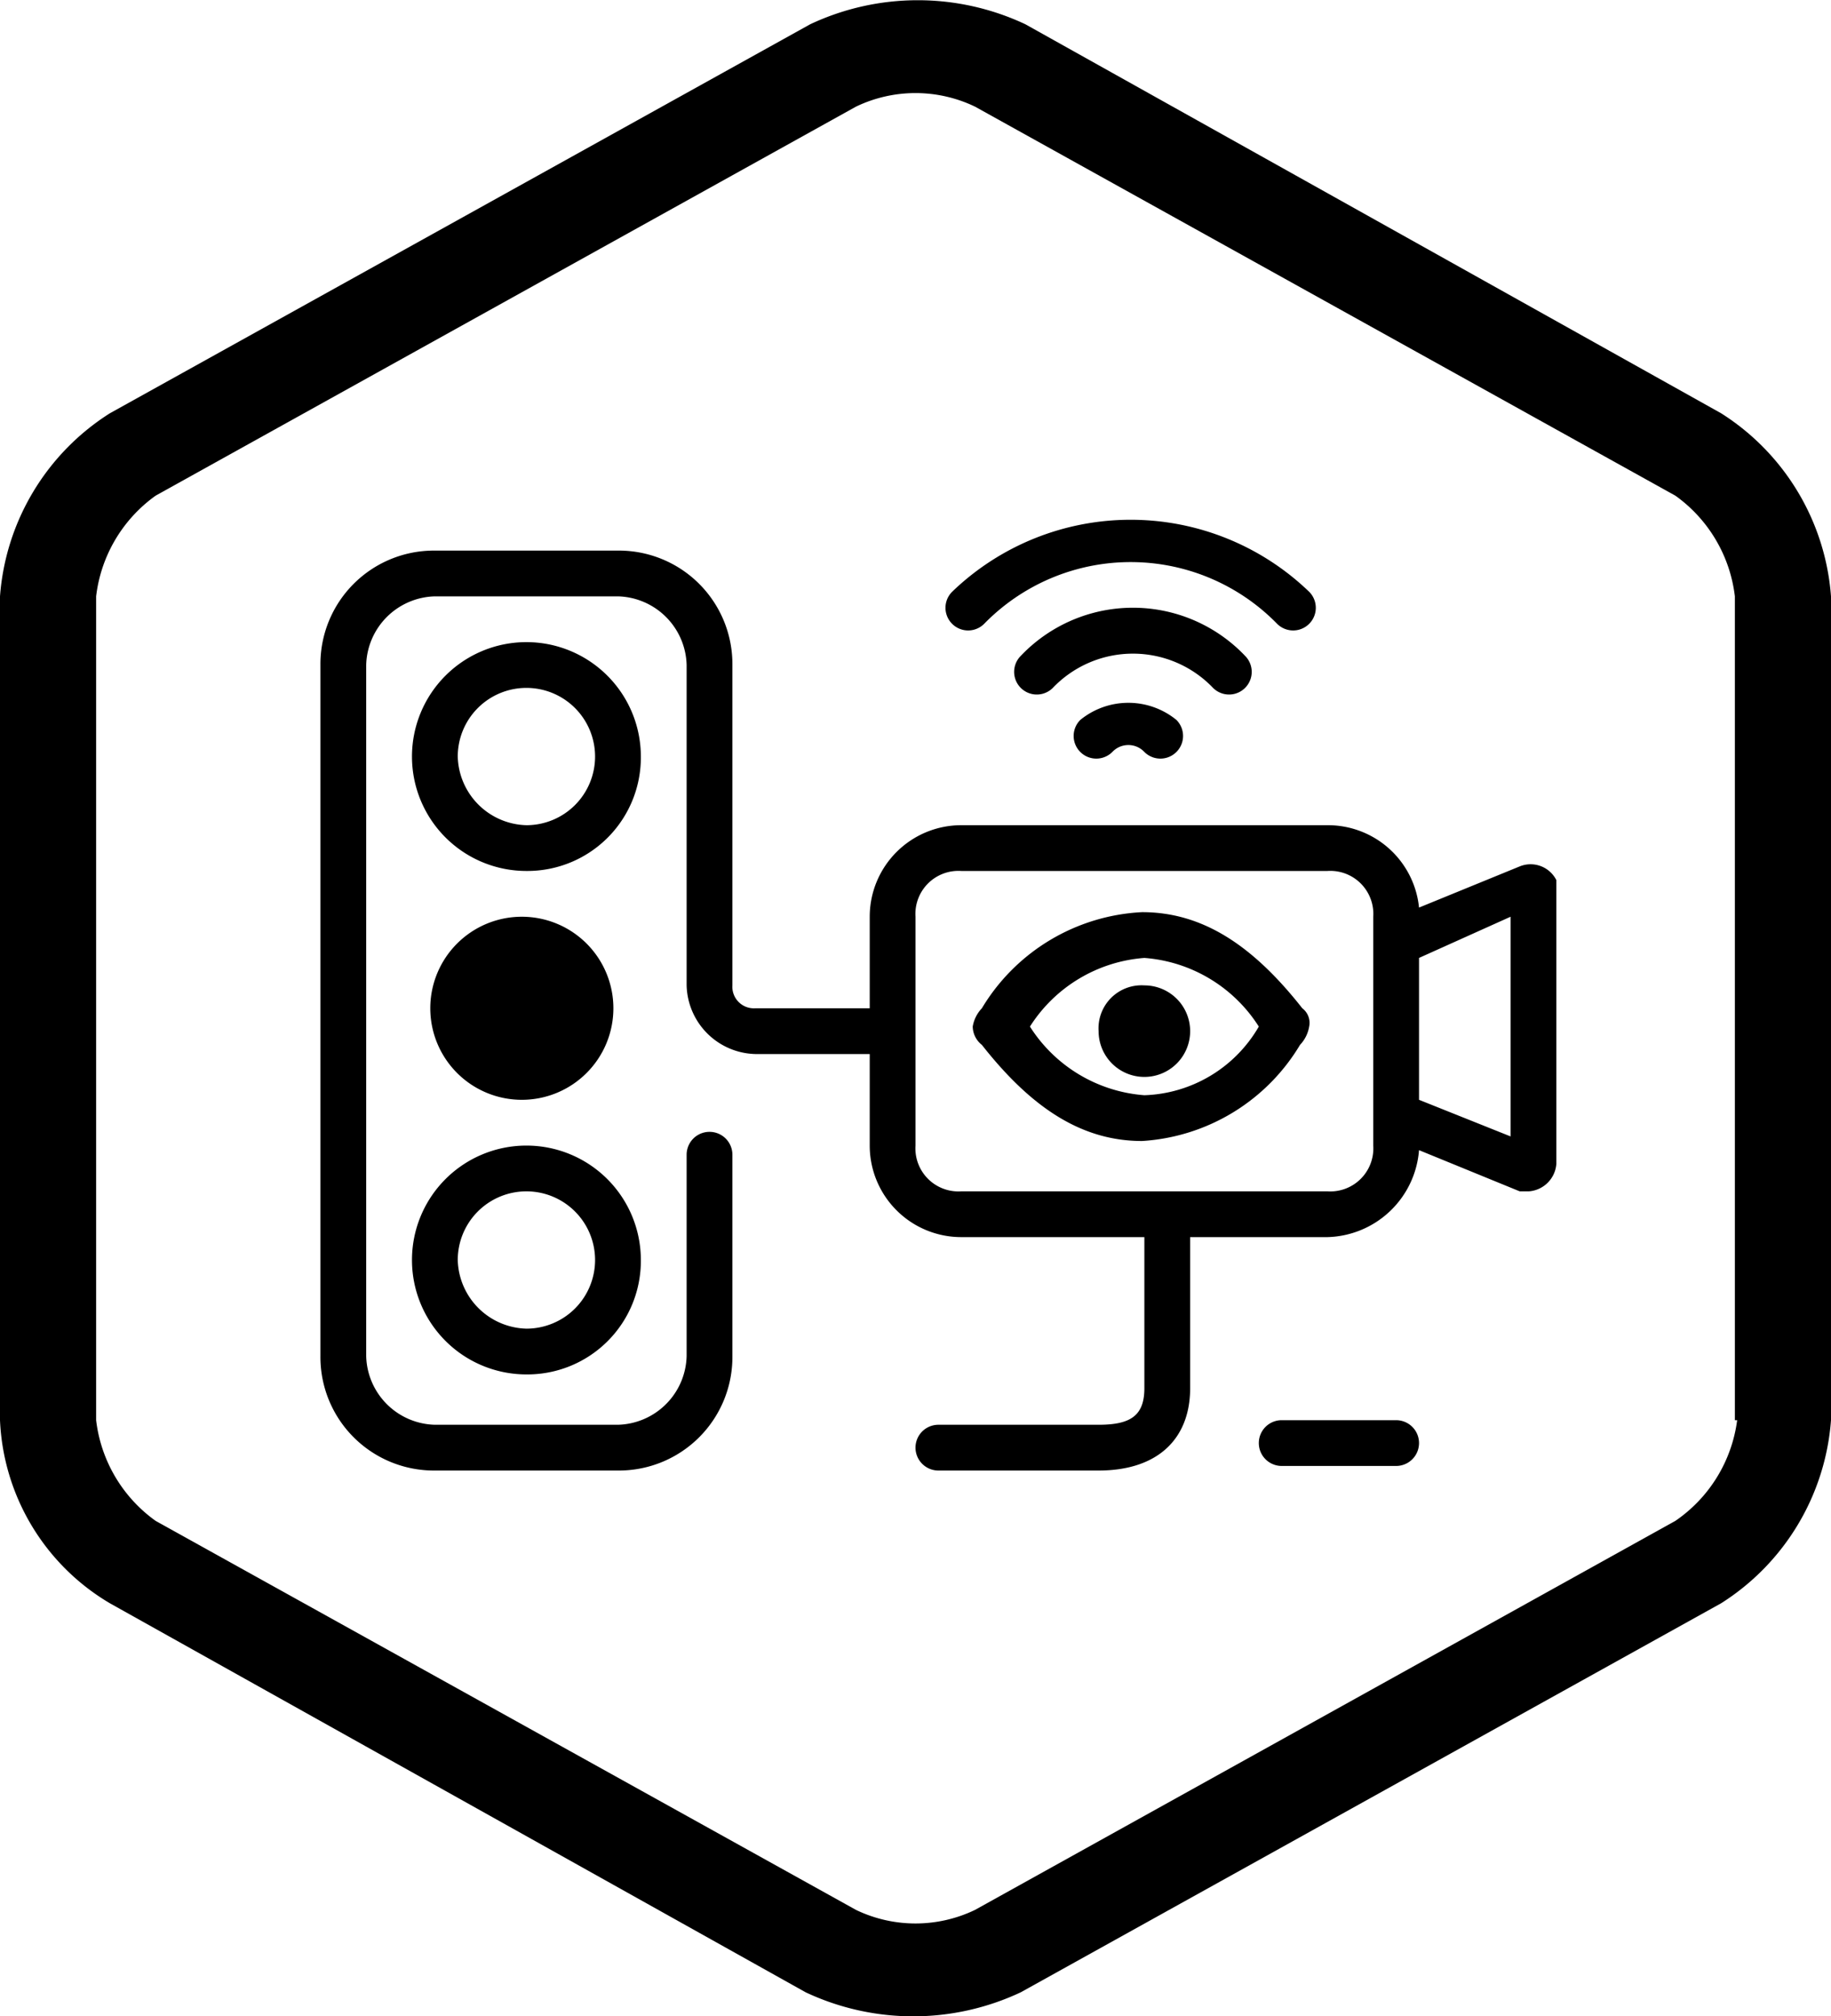 <svg id="图层_1" data-name="图层 1" xmlns="http://www.w3.org/2000/svg" viewBox="0 0 40 44.05"><title>trafficgo</title><path id="服务图标-交通智能体_trafficgo" data-name="服务图标-交通智能体 trafficgo" d="M23.05,25.5h-2.5a1.54,1.54,0,0,1-1.5-1.5V17a1.54,1.54,0,0,0-1.5-1.5h-4a1.54,1.54,0,0,0-1.5,1.5V32.1a1.54,1.54,0,0,0,1.5,1.5h4a1.54,1.54,0,0,0,1.5-1.5V27.7a.5.5,0,0,1,1,0v4.4a2.48,2.48,0,0,1-2.5,2.5h-4a2.48,2.48,0,0,1-2.5-2.5V17a2.48,2.48,0,0,1,2.5-2.5h4a2.48,2.48,0,0,1,2.5,2.5v7a.47.47,0,0,0,.5.5h2.5v-2a2,2,0,0,1,2-2h8a2,2,0,0,1,2,1.8l2.2-.9a.63.63,0,0,1,.8.3v6.2a.65.65,0,0,1-.6.6h-.2l-2.2-.9a2.06,2.06,0,0,1-2,1.9h-3v3.3c0,1.1-.7,1.8-2,1.8h-3.5a.5.5,0,0,1,0-1h3.5c.7,0,1-.2,1-.8V29.5h-4a2,2,0,0,1-2-2Zm12-2.1v3.1l2,.8V22.5Zm-2.4,1.5a.76.76,0,0,1-.2.4A4.33,4.33,0,0,1,29,27.4c-1.3,0-2.4-.7-3.5-2.1a.52.52,0,0,1-.2-.4.76.76,0,0,1,.2-.4A4.33,4.33,0,0,1,29,22.4c1.3,0,2.4.7,3.5,2.1A.4.4,0,0,1,32.65,24.9Zm-1.1,0a3.25,3.25,0,0,0-2.5-1.5,3.25,3.25,0,0,0-2.5,1.5,3.25,3.25,0,0,0,2.5,1.5A3,3,0,0,0,31.55,24.9Zm-6.5-3.4a.94.94,0,0,0-1,1v5a.94.94,0,0,0,1,1h8a.94.94,0,0,0,1-1v-5a.94.94,0,0,0-1-1Zm9.5,12a.5.5,0,0,1,0,1h-2.5a.5.5,0,0,1,0-1Zm-4.8-15.3a.49.49,0,0,1-.7.7.48.48,0,0,0-.7,0,.49.49,0,0,1-.7-.7A1.66,1.66,0,0,1,29.75,18.2Zm1.5-1.4a.49.49,0,0,1-.7.7,2.42,2.42,0,0,0-3.5,0,.49.49,0,0,1-.7-.7A3.38,3.38,0,0,1,31.25,16.8Zm1.4-1.4a.49.49,0,0,1-.7.7,4.47,4.47,0,0,0-6.4,0,.49.49,0,0,1-.7-.7A5.62,5.62,0,0,1,32.65,15.4ZM29.05,24a1,1,0,1,1-1,1A.94.94,0,0,1,29.05,24Zm12.6-12.5a5.19,5.19,0,0,1,2.4,4v18a5.19,5.19,0,0,1-2.4,4L26.35,46a5.52,5.52,0,0,1-4.7,0L6.45,37.5a4.89,4.89,0,0,1-2.4-4v-18a5.19,5.19,0,0,1,2.4-4L21.75,3a5.52,5.52,0,0,1,4.7,0Zm.3,22v-18a3.16,3.16,0,0,0-1.3-2.2L25.35,4.8a3,3,0,0,0-2.6,0L7.45,13.3a3.16,3.16,0,0,0-1.3,2.2v18a3.16,3.16,0,0,0,1.3,2.2l15.3,8.5a3,3,0,0,0,2.6,0l15.3-8.5A3.16,3.16,0,0,0,42,33.5Zm-26.5-7a2,2,0,1,1,2-2A2,2,0,0,1,15.45,26.5Zm.1,6a2.5,2.5,0,1,1,2.5-2.5A2.48,2.48,0,0,1,15.55,32.5Zm0-1a1.5,1.5,0,1,0-1.5-1.5A1.54,1.54,0,0,0,15.55,31.5Zm0-10a2.5,2.5,0,1,1,2.5-2.5A2.48,2.48,0,0,1,15.55,21.5Zm0-1a1.5,1.5,0,1,0-1.5-1.5A1.54,1.54,0,0,0,15.55,20.5Z" transform="translate(-4.05 -2.47)"/></svg>